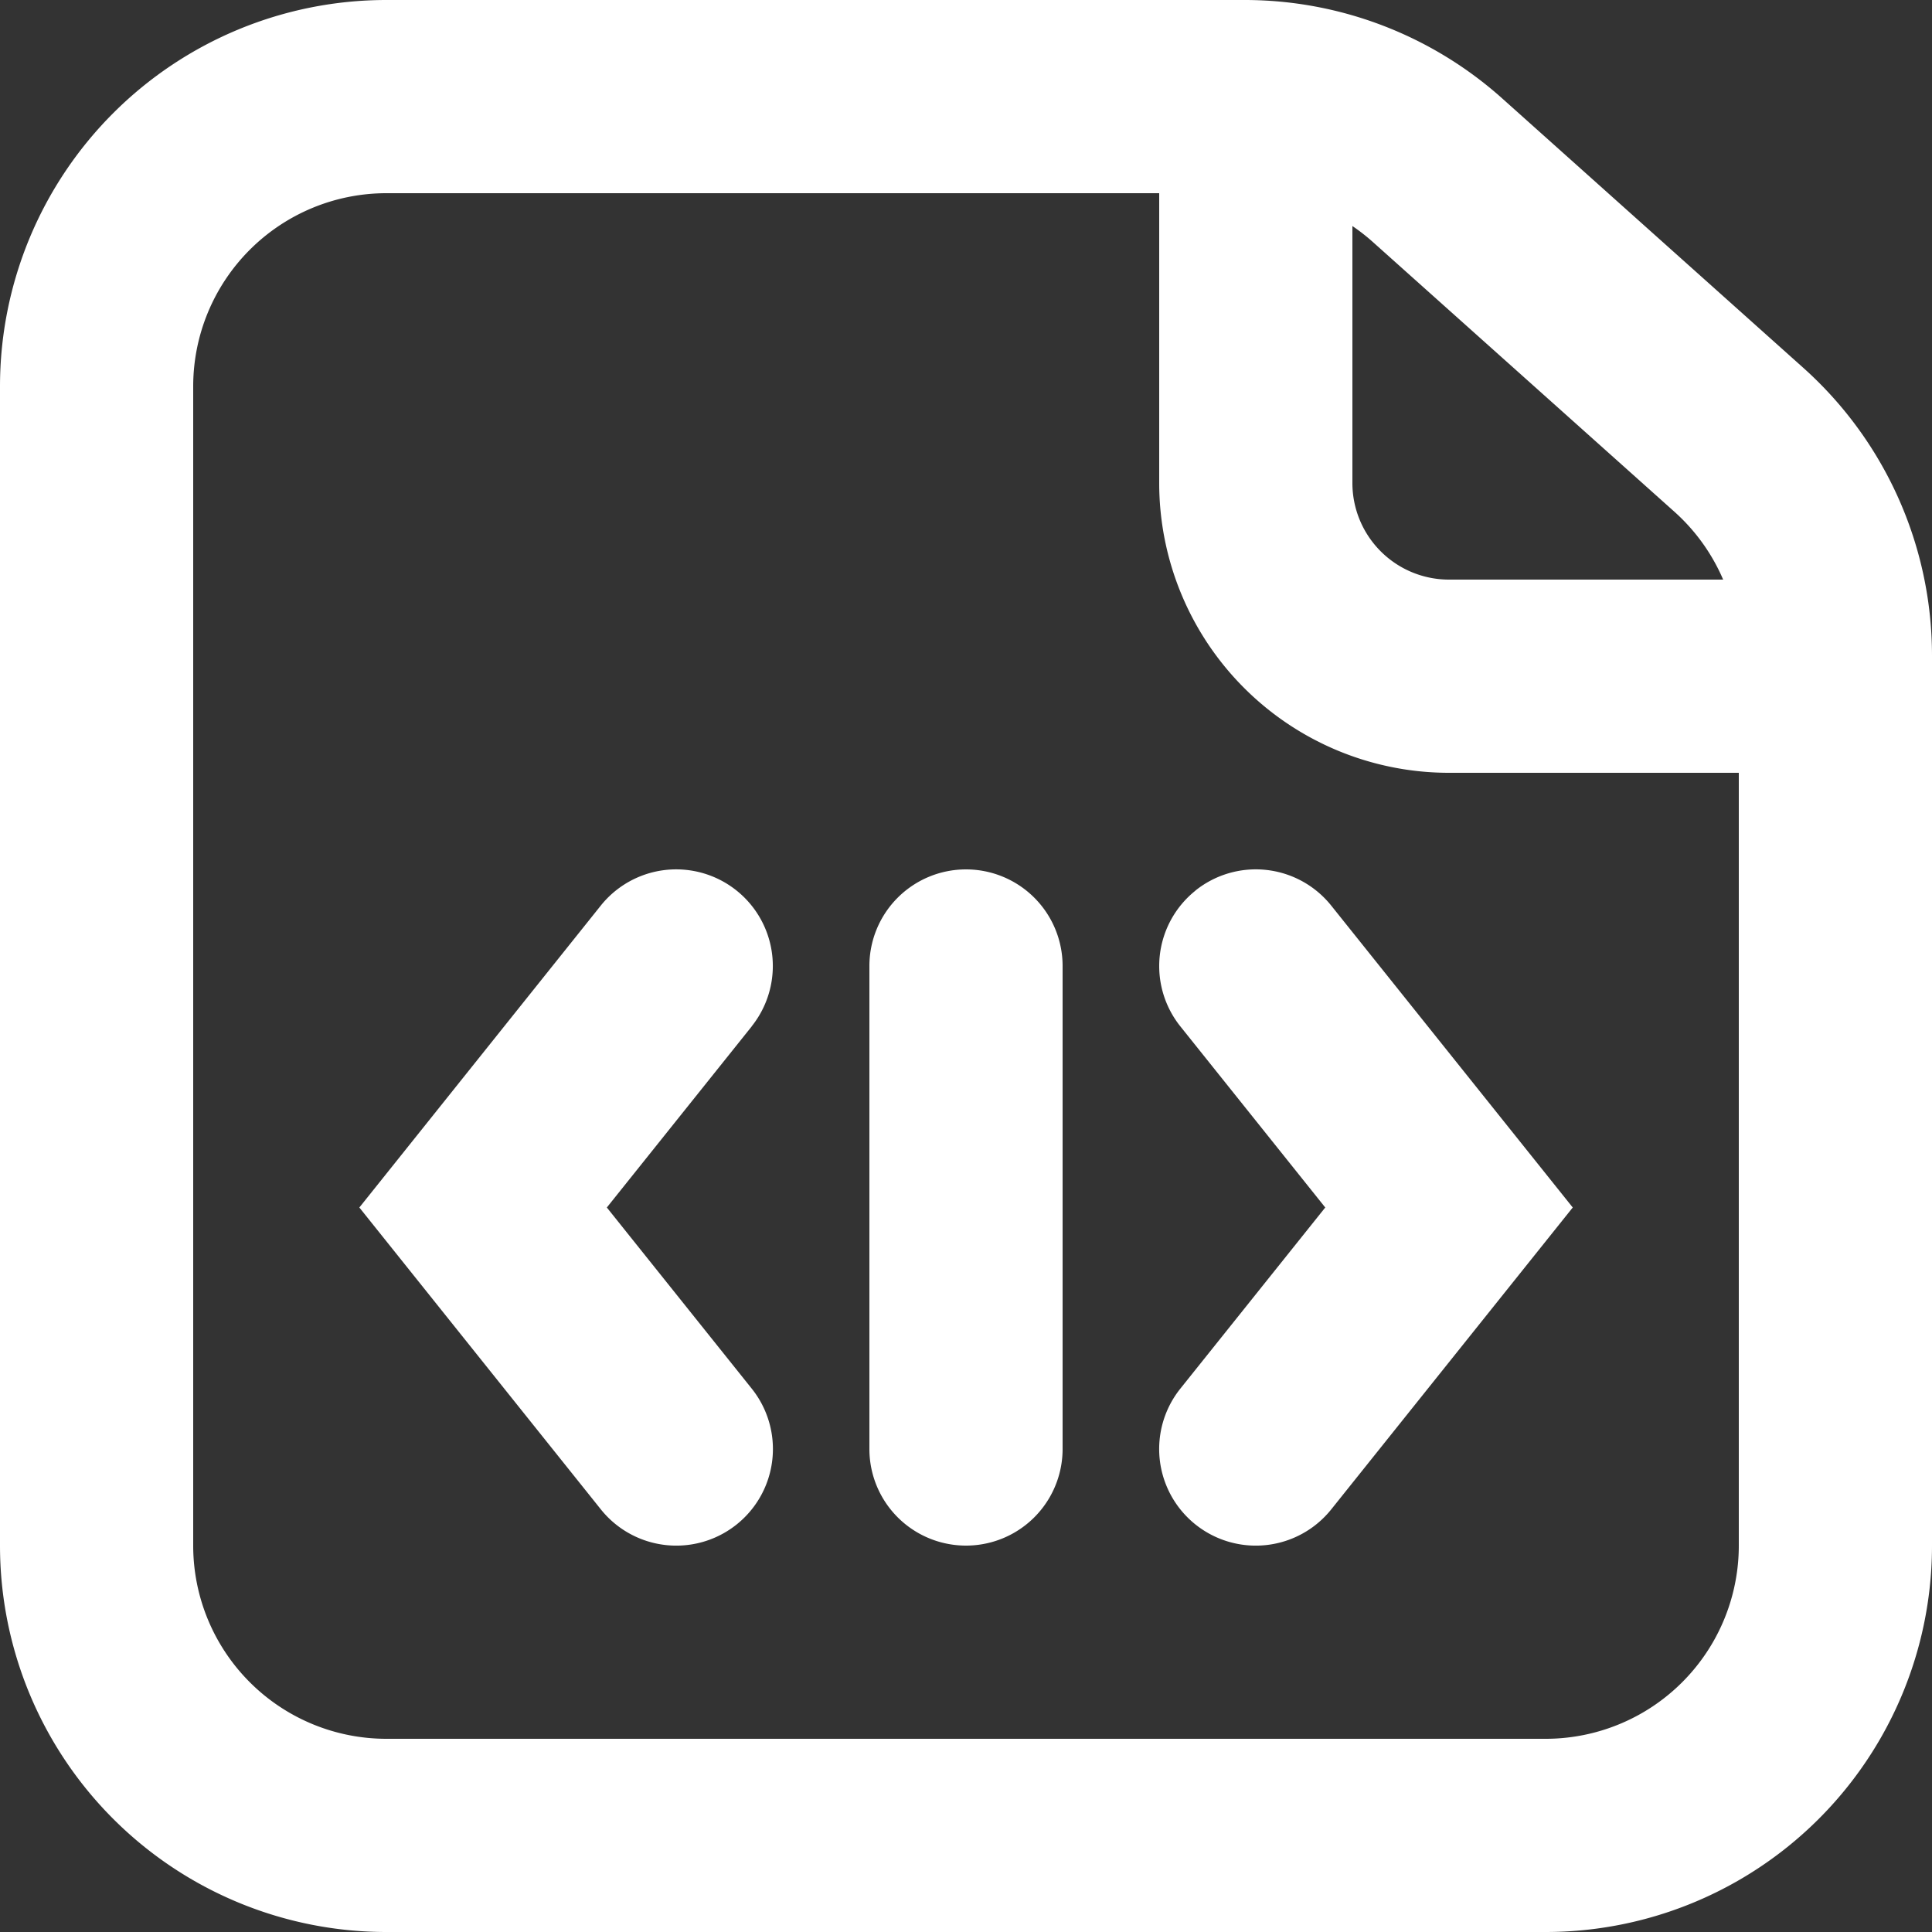 <svg xmlns='http://www.w3.org/2000/svg' width='20' height='20' fill='white' viewBox='0 0 20 20'><rect x="0" y="0" width="20" height="20" fill="#333333" stroke="none"/><path d='M7.781 10.625a1 1 0 10-1.562-1.25L3.72 12.5l2.5 3.125a1 1 0 101.562-1.25l-1.5-1.875 1.5-1.875zM12.375 9.22a1 1 0 00-.156 1.405l1.5 1.875-1.5 1.875a1 1 0 001.562 1.25l2.5-3.125-2.5-3.125a1 1 0 00-1.406-.156zM10 9a1 1 0 00-1 1v5a1 1 0 102 0v-5a1 1 0 00-1-1z'/><path fill-rule='evenodd' d='M0 4a4 4 0 014-4h8.883a4 4 0 012.668 1.019l3.116 2.788A4 4 0 0120 6.788V16a4 4 0 01-4 4H4a4 4 0 01-4-4V4zm4-2h8v3a3 3 0 003 3h3v8a2 2 0 01-2 2H4a2 2 0 01-2-2V4a2 2 0 012-2zm10 3V2.34a2 2 0 01.217.17l3.117 2.788a2 2 0 01.504.702H15a1 1 0 01-1-1z' clip-rule='evenodd'/></svg>